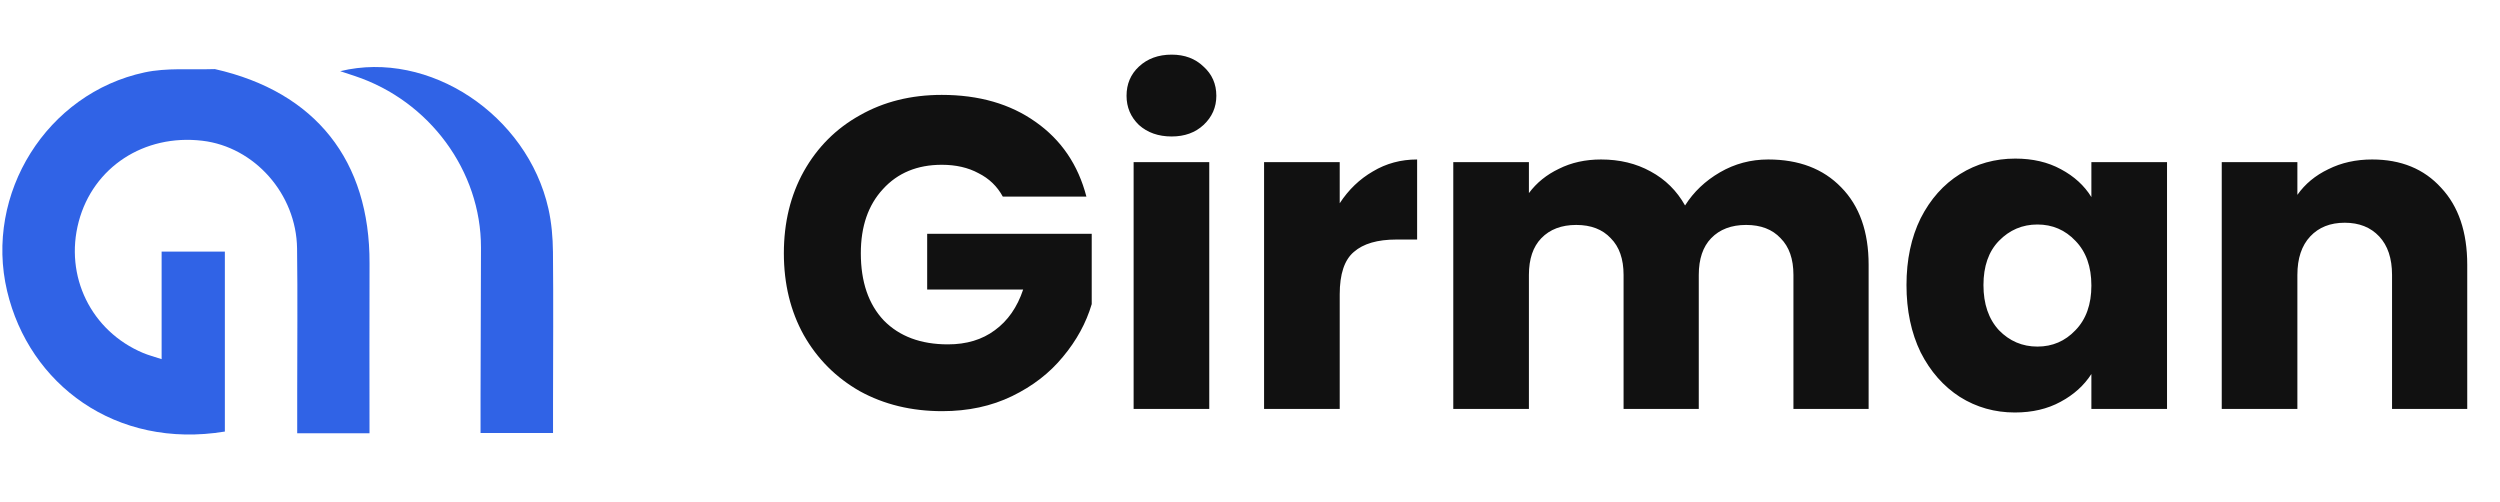 <svg width="324" height="65" viewBox="0 0 324 65" fill="none" xmlns="http://www.w3.org/2000/svg">
<path d="M27.85 8.954C40.915 11.908 47.943 20.836 47.892 34.133C47.865 41.429 47.888 48.725 47.888 56.148C44.75 56.148 41.79 56.148 38.518 56.148C38.518 54.366 38.518 52.597 38.518 50.829C38.518 44.618 38.582 38.405 38.5 32.195C38.407 25.131 32.976 19.034 26.216 18.239C18.667 17.351 12.068 21.672 10.2 28.728C8.33 35.794 11.811 42.909 18.542 45.742C19.238 46.035 19.978 46.225 20.946 46.546C20.946 41.775 20.946 37.26 20.946 32.609C23.766 32.609 26.395 32.609 29.142 32.609C29.142 40.404 29.142 48.167 29.142 55.93C14.972 58.254 3.777 49.794 0.921 37.719C-2.06 25.114 6.069 12.088 18.749 9.381C21.616 8.769 24.673 9.051 27.85 8.954Z" fill="#3063E6"/>
<path d="M71.673 52.212C71.673 53.607 71.673 54.776 71.673 56.116C68.561 56.116 65.551 56.116 62.279 56.116C62.279 54.511 62.275 52.964 62.279 51.416C62.297 44.971 62.328 38.526 62.335 32.08C62.346 22.158 55.66 13.072 45.996 9.855C45.419 9.663 44.841 9.473 44.091 9.225C55.605 6.419 68.331 14.875 71.074 27.045C71.484 28.867 71.644 30.778 71.663 32.65C71.728 39.094 71.678 45.541 71.673 52.212Z" fill="#3063E6"/>
<path d="M129.965 25.483C129.239 24.146 128.188 23.133 126.812 22.445C125.474 21.719 123.888 21.356 122.054 21.356C118.882 21.356 116.34 22.407 114.429 24.509C112.518 26.573 111.563 29.343 111.563 32.821C111.563 36.528 112.557 39.433 114.544 41.535C116.569 43.598 119.34 44.63 122.856 44.63C125.264 44.63 127.289 44.019 128.933 42.796C130.614 41.573 131.837 39.815 132.602 37.522H120.162V30.299H141.487V39.414C140.761 41.859 139.519 44.133 137.761 46.236C136.041 48.337 133.844 50.038 131.169 51.337C128.493 52.637 125.474 53.287 122.111 53.287C118.136 53.287 114.582 52.427 111.448 50.707C108.353 48.949 105.926 46.522 104.168 43.426C102.448 40.331 101.588 36.796 101.588 32.821C101.588 28.846 102.448 25.311 104.168 22.216C105.926 19.082 108.353 16.655 111.448 14.935C114.544 13.177 118.079 12.298 122.054 12.298C126.869 12.298 130.92 13.464 134.207 15.795C137.532 18.126 139.729 21.356 140.799 25.483H129.965ZM151.847 17.687C150.128 17.687 148.713 17.19 147.605 16.196C146.535 15.165 146 13.903 146 12.413C146 10.884 146.535 9.623 147.605 8.629C148.713 7.597 150.128 7.081 151.847 7.081C153.529 7.081 154.905 7.597 155.975 8.629C157.083 9.623 157.637 10.884 157.637 12.413C157.637 13.903 157.083 15.165 155.975 16.196C154.905 17.19 153.529 17.687 151.847 17.687ZM156.72 21.012V53H146.917V21.012H156.72ZM173.627 26.343C174.773 24.585 176.207 23.209 177.926 22.216C179.646 21.184 181.557 20.668 183.659 20.668V31.044H180.965C178.519 31.044 176.684 31.579 175.461 32.649C174.238 33.681 173.627 35.515 173.627 38.152V53H163.824V21.012H173.627V26.343ZM229.161 20.668C233.136 20.668 236.289 21.872 238.62 24.279C240.989 26.687 242.174 30.031 242.174 34.312V53H232.429V35.63C232.429 33.566 231.875 31.98 230.766 30.872C229.696 29.725 228.206 29.152 226.295 29.152C224.384 29.152 222.874 29.725 221.766 30.872C220.696 31.98 220.161 33.566 220.161 35.63V53H210.415V35.63C210.415 33.566 209.861 31.98 208.753 30.872C207.683 29.725 206.192 29.152 204.281 29.152C202.37 29.152 200.861 29.725 199.753 30.872C198.682 31.98 198.147 33.566 198.147 35.63V53H188.345V21.012H198.147V25.025C199.141 23.687 200.44 22.636 202.046 21.872C203.651 21.069 205.466 20.668 207.492 20.668C209.899 20.668 212.04 21.184 213.912 22.216C215.823 23.247 217.314 24.719 218.384 26.63C219.492 24.872 221.002 23.439 222.912 22.33C224.823 21.222 226.906 20.668 229.161 20.668ZM247.081 36.949C247.081 33.662 247.692 30.776 248.915 28.292C250.177 25.808 251.877 23.897 254.017 22.56C256.158 21.222 258.546 20.553 261.183 20.553C263.438 20.553 265.406 21.012 267.088 21.929C268.808 22.846 270.126 24.05 271.043 25.541V21.012H280.846V53H271.043V48.471C270.088 49.962 268.75 51.166 267.031 52.083C265.349 53 263.381 53.459 261.126 53.459C258.527 53.459 256.158 52.79 254.017 51.452C251.877 50.076 250.177 48.146 248.915 45.662C247.692 43.14 247.081 40.235 247.081 36.949ZM271.043 37.006C271.043 34.56 270.356 32.63 268.98 31.216C267.642 29.802 265.999 29.095 264.05 29.095C262.101 29.095 260.438 29.802 259.062 31.216C257.725 32.592 257.056 34.503 257.056 36.949C257.056 39.395 257.725 41.344 259.062 42.796C260.438 44.21 262.101 44.917 264.05 44.917C265.999 44.917 267.642 44.21 268.98 42.796C270.356 41.382 271.043 39.452 271.043 37.006ZM307.429 20.668C311.175 20.668 314.156 21.891 316.372 24.337C318.627 26.744 319.754 30.069 319.754 34.312V53H310.009V35.63C310.009 33.49 309.455 31.827 308.346 30.643C307.238 29.458 305.748 28.866 303.875 28.866C302.002 28.866 300.512 29.458 299.404 30.643C298.295 31.827 297.741 33.49 297.741 35.63V53H287.938V21.012H297.741V25.254C298.735 23.84 300.072 22.732 301.754 21.929C303.436 21.088 305.327 20.668 307.429 20.668Z" fill="#111111"/>
</svg>
